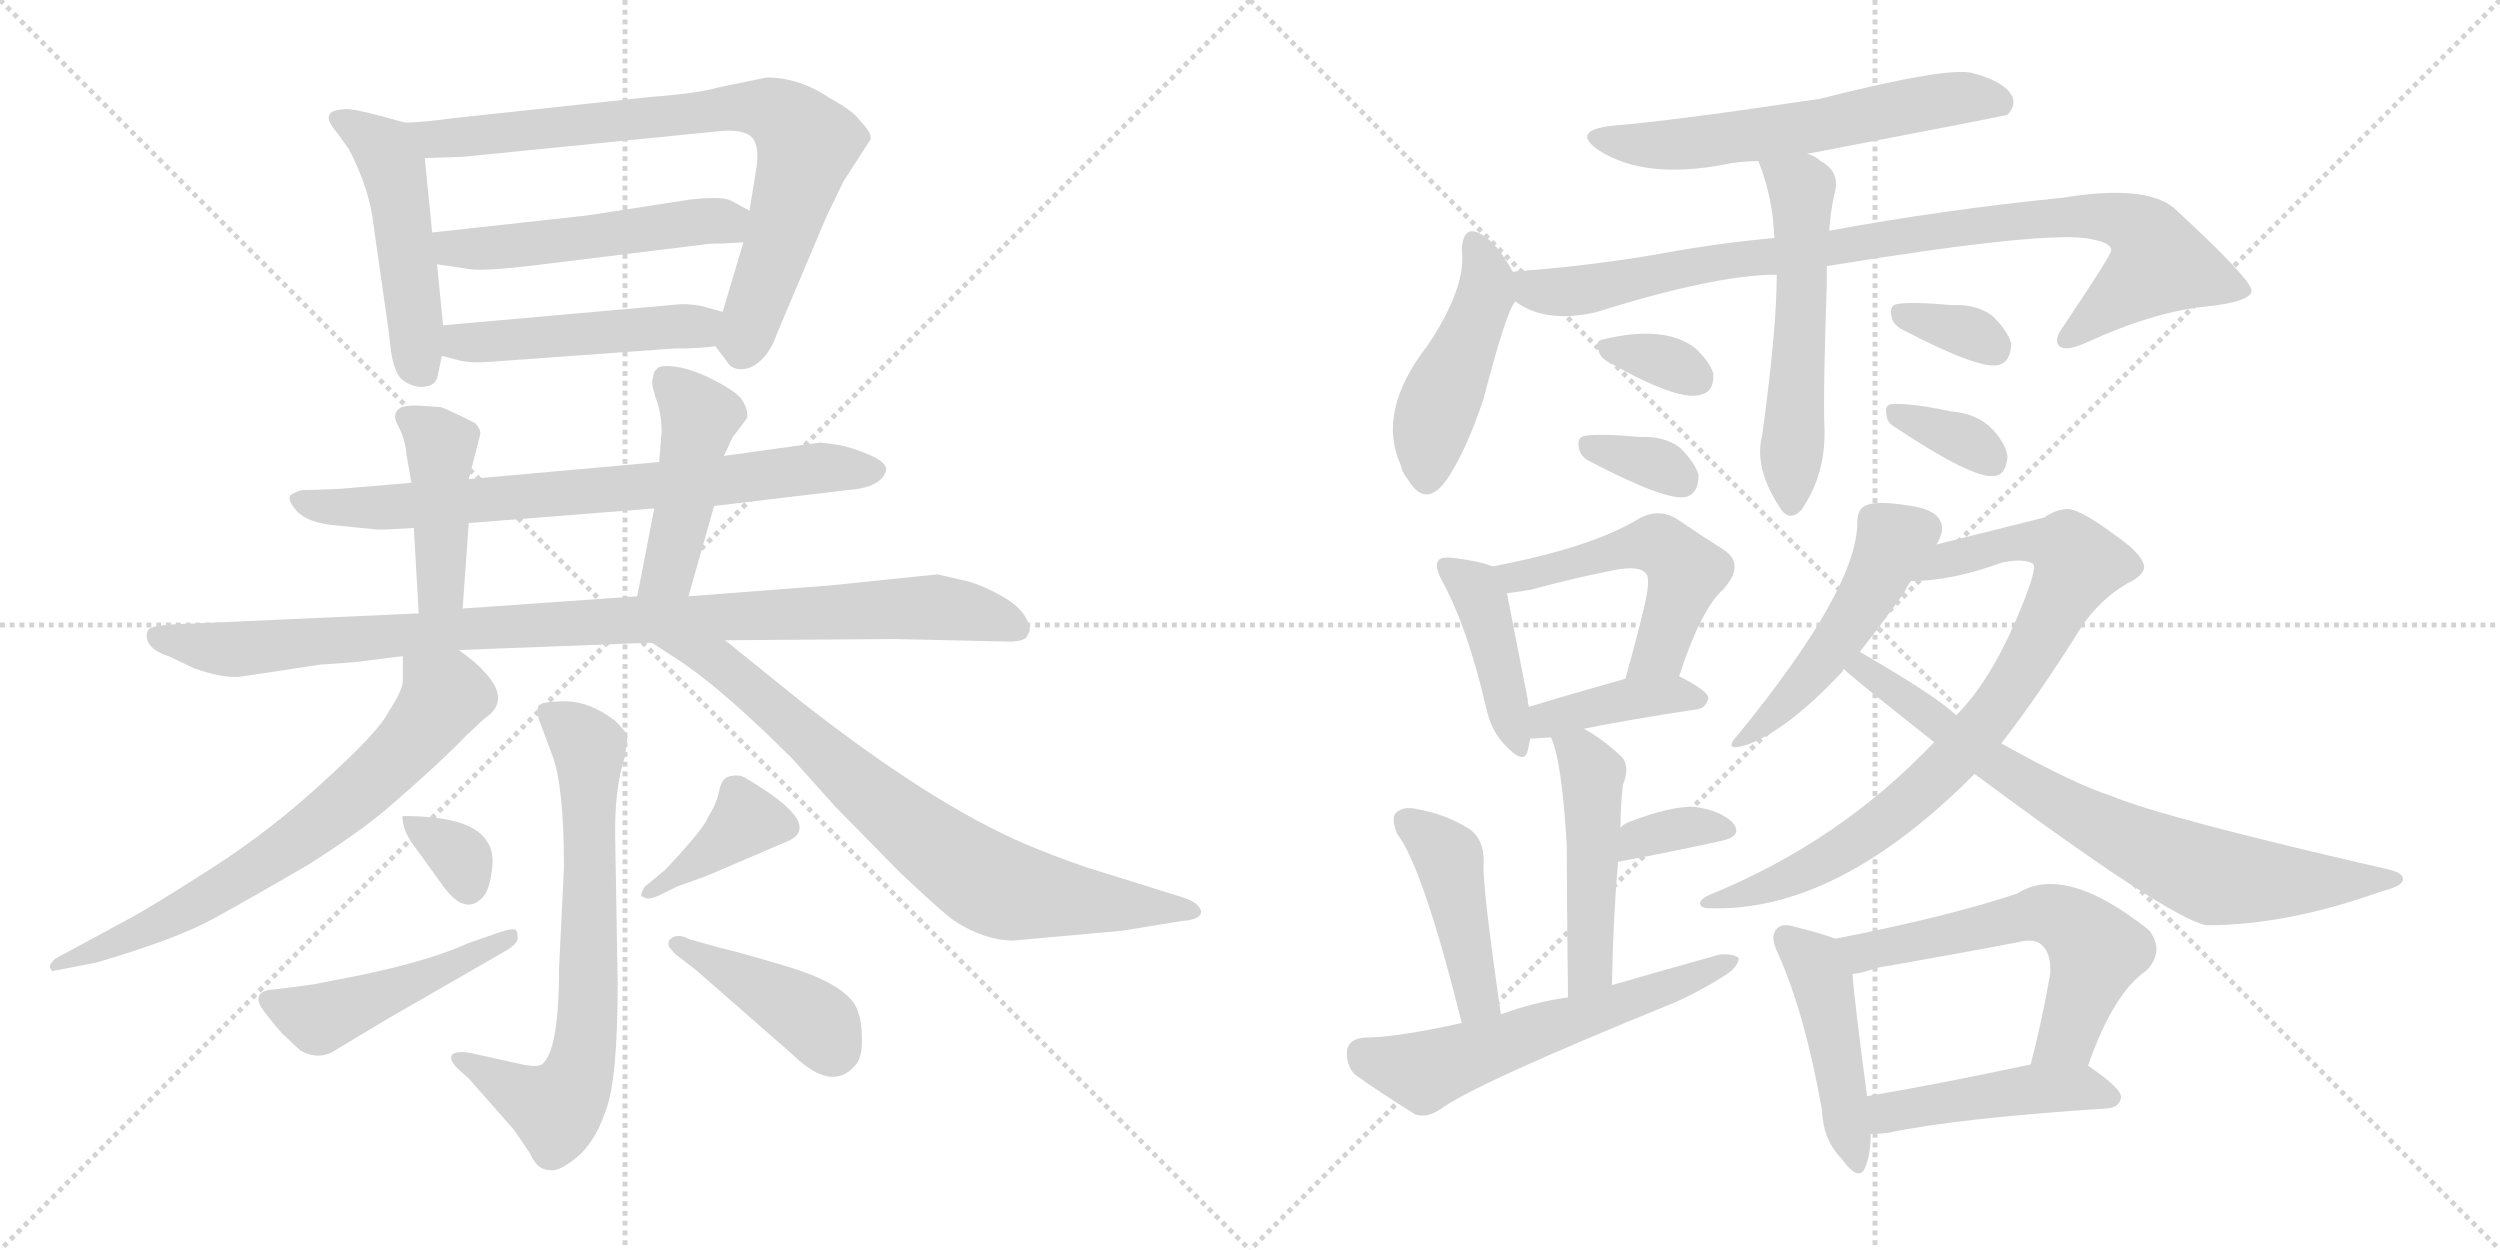 <svg version="1.1" viewBox="0 0 2048 1024" xmlns="http://www.w3.org/2000/svg">
  <g stroke="lightgray" stroke-dasharray="1,1" stroke-width="1" transform="scale(4, 4)">
    <line x1="0" y1="0" x2="256" y2="256"></line>
    <line x1="256" y1="0" x2="0" y2="256"></line>
    <line x1="128" y1="0" x2="128" y2="256"></line>
    <line x1="0" y1="128" x2="256" y2="128"></line>
    <line x1="256" y1="0" x2="512" y2="256"></line>
    <line x1="512" y1="0" x2="256" y2="256"></line>
    <line x1="384" y1="0" x2="384" y2="256"></line>
    <line x1="256" y1="128" x2="512" y2="128"></line>
  </g>
<g transform="scale(1, -1) translate(0, -850)">
   <style type="text/css">
    @keyframes keyframes0 {
      from {
       stroke: black;
       stroke-dashoffset: 483;
       stroke-width: 128;
       }
       61% {
       animation-timing-function: step-end;
       stroke: black;
       stroke-dashoffset: 0;
       stroke-width: 128;
       }
       to {
       stroke: black;
       stroke-width: 1024;
       }
       }
       #make-me-a-hanzi-animation-0 {
         animation: keyframes0 0.643s both;
         animation-delay: 0s;
         animation-timing-function: linear;
       }
    @keyframes keyframes1 {
      from {
       stroke: black;
       stroke-dashoffset: 771;
       stroke-width: 128;
       }
       72% {
       animation-timing-function: step-end;
       stroke: black;
       stroke-dashoffset: 0;
       stroke-width: 128;
       }
       to {
       stroke: black;
       stroke-width: 1024;
       }
       }
       #make-me-a-hanzi-animation-1 {
         animation: keyframes1 0.877s both;
         animation-delay: 0.643s;
         animation-timing-function: linear;
       }
    @keyframes keyframes2 {
      from {
       stroke: black;
       stroke-dashoffset: 505;
       stroke-width: 128;
       }
       62% {
       animation-timing-function: step-end;
       stroke: black;
       stroke-dashoffset: 0;
       stroke-width: 128;
       }
       to {
       stroke: black;
       stroke-width: 1024;
       }
       }
       #make-me-a-hanzi-animation-2 {
         animation: keyframes2 0.661s both;
         animation-delay: 1.521s;
         animation-timing-function: linear;
       }
    @keyframes keyframes3 {
      from {
       stroke: black;
       stroke-dashoffset: 475;
       stroke-width: 128;
       }
       61% {
       animation-timing-function: step-end;
       stroke: black;
       stroke-dashoffset: 0;
       stroke-width: 128;
       }
       to {
       stroke: black;
       stroke-width: 1024;
       }
       }
       #make-me-a-hanzi-animation-3 {
         animation: keyframes3 0.637s both;
         animation-delay: 2.181s;
         animation-timing-function: linear;
       }
    @keyframes keyframes4 {
      from {
       stroke: black;
       stroke-dashoffset: 730;
       stroke-width: 128;
       }
       70% {
       animation-timing-function: step-end;
       stroke: black;
       stroke-dashoffset: 0;
       stroke-width: 128;
       }
       to {
       stroke: black;
       stroke-width: 1024;
       }
       }
       #make-me-a-hanzi-animation-4 {
         animation: keyframes4 0.844s both;
         animation-delay: 2.818s;
         animation-timing-function: linear;
       }
    @keyframes keyframes5 {
      from {
       stroke: black;
       stroke-dashoffset: 426;
       stroke-width: 128;
       }
       58% {
       animation-timing-function: step-end;
       stroke: black;
       stroke-dashoffset: 0;
       stroke-width: 128;
       }
       to {
       stroke: black;
       stroke-width: 1024;
       }
       }
       #make-me-a-hanzi-animation-5 {
         animation: keyframes5 0.597s both;
         animation-delay: 3.662s;
         animation-timing-function: linear;
       }
    @keyframes keyframes6 {
      from {
       stroke: black;
       stroke-dashoffset: 451;
       stroke-width: 128;
       }
       59% {
       animation-timing-function: step-end;
       stroke: black;
       stroke-dashoffset: 0;
       stroke-width: 128;
       }
       to {
       stroke: black;
       stroke-width: 1024;
       }
       }
       #make-me-a-hanzi-animation-6 {
         animation: keyframes6 0.617s both;
         animation-delay: 4.259s;
         animation-timing-function: linear;
       }
    @keyframes keyframes7 {
      from {
       stroke: black;
       stroke-dashoffset: 964;
       stroke-width: 128;
       }
       76% {
       animation-timing-function: step-end;
       stroke: black;
       stroke-dashoffset: 0;
       stroke-width: 128;
       }
       to {
       stroke: black;
       stroke-width: 1024;
       }
       }
       #make-me-a-hanzi-animation-7 {
         animation: keyframes7 1.035s both;
         animation-delay: 4.876s;
         animation-timing-function: linear;
       }
    @keyframes keyframes8 {
      from {
       stroke: black;
       stroke-dashoffset: 683;
       stroke-width: 128;
       }
       69% {
       animation-timing-function: step-end;
       stroke: black;
       stroke-dashoffset: 0;
       stroke-width: 128;
       }
       to {
       stroke: black;
       stroke-width: 1024;
       }
       }
       #make-me-a-hanzi-animation-8 {
         animation: keyframes8 0.806s both;
         animation-delay: 5.91s;
         animation-timing-function: linear;
       }
    @keyframes keyframes9 {
      from {
       stroke: black;
       stroke-dashoffset: 761;
       stroke-width: 128;
       }
       71% {
       animation-timing-function: step-end;
       stroke: black;
       stroke-dashoffset: 0;
       stroke-width: 128;
       }
       to {
       stroke: black;
       stroke-width: 1024;
       }
       }
       #make-me-a-hanzi-animation-9 {
         animation: keyframes9 0.869s both;
         animation-delay: 6.716s;
         animation-timing-function: linear;
       }
    @keyframes keyframes10 {
      from {
       stroke: black;
       stroke-dashoffset: 690;
       stroke-width: 128;
       }
       69% {
       animation-timing-function: step-end;
       stroke: black;
       stroke-dashoffset: 0;
       stroke-width: 128;
       }
       to {
       stroke: black;
       stroke-width: 1024;
       }
       }
       #make-me-a-hanzi-animation-10 {
         animation: keyframes10 0.812s both;
         animation-delay: 7.585s;
         animation-timing-function: linear;
       }
    @keyframes keyframes11 {
      from {
       stroke: black;
       stroke-dashoffset: 329;
       stroke-width: 128;
       }
       52% {
       animation-timing-function: step-end;
       stroke: black;
       stroke-dashoffset: 0;
       stroke-width: 128;
       }
       to {
       stroke: black;
       stroke-width: 1024;
       }
       }
       #make-me-a-hanzi-animation-11 {
         animation: keyframes11 0.518s both;
         animation-delay: 8.397s;
         animation-timing-function: linear;
       }
    @keyframes keyframes12 {
      from {
       stroke: black;
       stroke-dashoffset: 468;
       stroke-width: 128;
       }
       60% {
       animation-timing-function: step-end;
       stroke: black;
       stroke-dashoffset: 0;
       stroke-width: 128;
       }
       to {
       stroke: black;
       stroke-width: 1024;
       }
       }
       #make-me-a-hanzi-animation-12 {
         animation: keyframes12 0.631s both;
         animation-delay: 8.915s;
         animation-timing-function: linear;
       }
    @keyframes keyframes13 {
      from {
       stroke: black;
       stroke-dashoffset: 384;
       stroke-width: 128;
       }
       56% {
       animation-timing-function: step-end;
       stroke: black;
       stroke-dashoffset: 0;
       stroke-width: 128;
       }
       to {
       stroke: black;
       stroke-width: 1024;
       }
       }
       #make-me-a-hanzi-animation-13 {
         animation: keyframes13 0.562s both;
         animation-delay: 9.546s;
         animation-timing-function: linear;
       }
    @keyframes keyframes14 {
      from {
       stroke: black;
       stroke-dashoffset: 416;
       stroke-width: 128;
       }
       58% {
       animation-timing-function: step-end;
       stroke: black;
       stroke-dashoffset: 0;
       stroke-width: 128;
       }
       to {
       stroke: black;
       stroke-width: 1024;
       }
       }
       #make-me-a-hanzi-animation-14 {
         animation: keyframes14 0.589s both;
         animation-delay: 10.108s;
         animation-timing-function: linear;
       }
    @keyframes keyframes15 {
      from {
       stroke: black;
       stroke-dashoffset: 590;
       stroke-width: 128;
       }
       66% {
       animation-timing-function: step-end;
       stroke: black;
       stroke-dashoffset: 0;
       stroke-width: 128;
       }
       to {
       stroke: black;
       stroke-width: 1024;
       }
       }
       #make-me-a-hanzi-animation-15 {
         animation: keyframes15 0.73s both;
         animation-delay: 10.697s;
         animation-timing-function: linear;
       }
    @keyframes keyframes16 {
      from {
       stroke: black;
       stroke-dashoffset: 456;
       stroke-width: 128;
       }
       60% {
       animation-timing-function: step-end;
       stroke: black;
       stroke-dashoffset: 0;
       stroke-width: 128;
       }
       to {
       stroke: black;
       stroke-width: 1024;
       }
       }
       #make-me-a-hanzi-animation-16 {
         animation: keyframes16 0.621s both;
         animation-delay: 11.427s;
         animation-timing-function: linear;
       }
    @keyframes keyframes17 {
      from {
       stroke: black;
       stroke-dashoffset: 907;
       stroke-width: 128;
       }
       75% {
       animation-timing-function: step-end;
       stroke: black;
       stroke-dashoffset: 0;
       stroke-width: 128;
       }
       to {
       stroke: black;
       stroke-width: 1024;
       }
       }
       #make-me-a-hanzi-animation-17 {
         animation: keyframes17 0.988s both;
         animation-delay: 12.048s;
         animation-timing-function: linear;
       }
    @keyframes keyframes18 {
      from {
       stroke: black;
       stroke-dashoffset: 546;
       stroke-width: 128;
       }
       64% {
       animation-timing-function: step-end;
       stroke: black;
       stroke-dashoffset: 0;
       stroke-width: 128;
       }
       to {
       stroke: black;
       stroke-width: 1024;
       }
       }
       #make-me-a-hanzi-animation-18 {
         animation: keyframes18 0.694s both;
         animation-delay: 13.036s;
         animation-timing-function: linear;
       }
    @keyframes keyframes19 {
      from {
       stroke: black;
       stroke-dashoffset: 330;
       stroke-width: 128;
       }
       52% {
       animation-timing-function: step-end;
       stroke: black;
       stroke-dashoffset: 0;
       stroke-width: 128;
       }
       to {
       stroke: black;
       stroke-width: 1024;
       }
       }
       #make-me-a-hanzi-animation-19 {
         animation: keyframes19 0.519s both;
         animation-delay: 13.73s;
         animation-timing-function: linear;
       }
    @keyframes keyframes20 {
      from {
       stroke: black;
       stroke-dashoffset: 335;
       stroke-width: 128;
       }
       52% {
       animation-timing-function: step-end;
       stroke: black;
       stroke-dashoffset: 0;
       stroke-width: 128;
       }
       to {
       stroke: black;
       stroke-width: 1024;
       }
       }
       #make-me-a-hanzi-animation-20 {
         animation: keyframes20 0.523s both;
         animation-delay: 14.249s;
         animation-timing-function: linear;
       }
    @keyframes keyframes21 {
      from {
       stroke: black;
       stroke-dashoffset: 335;
       stroke-width: 128;
       }
       52% {
       animation-timing-function: step-end;
       stroke: black;
       stroke-dashoffset: 0;
       stroke-width: 128;
       }
       to {
       stroke: black;
       stroke-width: 1024;
       }
       }
       #make-me-a-hanzi-animation-21 {
         animation: keyframes21 0.523s both;
         animation-delay: 14.771s;
         animation-timing-function: linear;
       }
    @keyframes keyframes22 {
      from {
       stroke: black;
       stroke-dashoffset: 342;
       stroke-width: 128;
       }
       53% {
       animation-timing-function: step-end;
       stroke: black;
       stroke-dashoffset: 0;
       stroke-width: 128;
       }
       to {
       stroke: black;
       stroke-width: 1024;
       }
       }
       #make-me-a-hanzi-animation-22 {
         animation: keyframes22 0.528s both;
         animation-delay: 15.294s;
         animation-timing-function: linear;
       }
    @keyframes keyframes23 {
      from {
       stroke: black;
       stroke-dashoffset: 419;
       stroke-width: 128;
       }
       58% {
       animation-timing-function: step-end;
       stroke: black;
       stroke-dashoffset: 0;
       stroke-width: 128;
       }
       to {
       stroke: black;
       stroke-width: 1024;
       }
       }
       #make-me-a-hanzi-animation-23 {
         animation: keyframes23 0.591s both;
         animation-delay: 15.822s;
         animation-timing-function: linear;
       }
    @keyframes keyframes24 {
      from {
       stroke: black;
       stroke-dashoffset: 515;
       stroke-width: 128;
       }
       63% {
       animation-timing-function: step-end;
       stroke: black;
       stroke-dashoffset: 0;
       stroke-width: 128;
       }
       to {
       stroke: black;
       stroke-width: 1024;
       }
       }
       #make-me-a-hanzi-animation-24 {
         animation: keyframes24 0.669s both;
         animation-delay: 16.413s;
         animation-timing-function: linear;
       }
    @keyframes keyframes25 {
      from {
       stroke: black;
       stroke-dashoffset: 396;
       stroke-width: 128;
       }
       56% {
       animation-timing-function: step-end;
       stroke: black;
       stroke-dashoffset: 0;
       stroke-width: 128;
       }
       to {
       stroke: black;
       stroke-width: 1024;
       }
       }
       #make-me-a-hanzi-animation-25 {
         animation: keyframes25 0.572s both;
         animation-delay: 17.083s;
         animation-timing-function: linear;
       }
    @keyframes keyframes26 {
      from {
       stroke: black;
       stroke-dashoffset: 474;
       stroke-width: 128;
       }
       61% {
       animation-timing-function: step-end;
       stroke: black;
       stroke-dashoffset: 0;
       stroke-width: 128;
       }
       to {
       stroke: black;
       stroke-width: 1024;
       }
       }
       #make-me-a-hanzi-animation-26 {
         animation: keyframes26 0.636s both;
         animation-delay: 17.655s;
         animation-timing-function: linear;
       }
    @keyframes keyframes27 {
      from {
       stroke: black;
       stroke-dashoffset: 343;
       stroke-width: 128;
       }
       53% {
       animation-timing-function: step-end;
       stroke: black;
       stroke-dashoffset: 0;
       stroke-width: 128;
       }
       to {
       stroke: black;
       stroke-width: 1024;
       }
       }
       #make-me-a-hanzi-animation-27 {
         animation: keyframes27 0.529s both;
         animation-delay: 18.291s;
         animation-timing-function: linear;
       }
    @keyframes keyframes28 {
      from {
       stroke: black;
       stroke-dashoffset: 433;
       stroke-width: 128;
       }
       58% {
       animation-timing-function: step-end;
       stroke: black;
       stroke-dashoffset: 0;
       stroke-width: 128;
       }
       to {
       stroke: black;
       stroke-width: 1024;
       }
       }
       #make-me-a-hanzi-animation-28 {
         animation: keyframes28 0.602s both;
         animation-delay: 18.82s;
         animation-timing-function: linear;
       }
    @keyframes keyframes29 {
      from {
       stroke: black;
       stroke-dashoffset: 578;
       stroke-width: 128;
       }
       65% {
       animation-timing-function: step-end;
       stroke: black;
       stroke-dashoffset: 0;
       stroke-width: 128;
       }
       to {
       stroke: black;
       stroke-width: 1024;
       }
       }
       #make-me-a-hanzi-animation-29 {
         animation: keyframes29 0.72s both;
         animation-delay: 19.422s;
         animation-timing-function: linear;
       }
    @keyframes keyframes30 {
      from {
       stroke: black;
       stroke-dashoffset: 481;
       stroke-width: 128;
       }
       61% {
       animation-timing-function: step-end;
       stroke: black;
       stroke-dashoffset: 0;
       stroke-width: 128;
       }
       to {
       stroke: black;
       stroke-width: 1024;
       }
       }
       #make-me-a-hanzi-animation-30 {
         animation: keyframes30 0.641s both;
         animation-delay: 20.142s;
         animation-timing-function: linear;
       }
    @keyframes keyframes31 {
      from {
       stroke: black;
       stroke-dashoffset: 827;
       stroke-width: 128;
       }
       73% {
       animation-timing-function: step-end;
       stroke: black;
       stroke-dashoffset: 0;
       stroke-width: 128;
       }
       to {
       stroke: black;
       stroke-width: 1024;
       }
       }
       #make-me-a-hanzi-animation-31 {
         animation: keyframes31 0.923s both;
         animation-delay: 20.784s;
         animation-timing-function: linear;
       }
    @keyframes keyframes32 {
      from {
       stroke: black;
       stroke-dashoffset: 750;
       stroke-width: 128;
       }
       71% {
       animation-timing-function: step-end;
       stroke: black;
       stroke-dashoffset: 0;
       stroke-width: 128;
       }
       to {
       stroke: black;
       stroke-width: 1024;
       }
       }
       #make-me-a-hanzi-animation-32 {
         animation: keyframes32 0.86s both;
         animation-delay: 21.707s;
         animation-timing-function: linear;
       }
    @keyframes keyframes33 {
      from {
       stroke: black;
       stroke-dashoffset: 452;
       stroke-width: 128;
       }
       60% {
       animation-timing-function: step-end;
       stroke: black;
       stroke-dashoffset: 0;
       stroke-width: 128;
       }
       to {
       stroke: black;
       stroke-width: 1024;
       }
       }
       #make-me-a-hanzi-animation-33 {
         animation: keyframes33 0.618s both;
         animation-delay: 22.567s;
         animation-timing-function: linear;
       }
    @keyframes keyframes34 {
      from {
       stroke: black;
       stroke-dashoffset: 580;
       stroke-width: 128;
       }
       65% {
       animation-timing-function: step-end;
       stroke: black;
       stroke-dashoffset: 0;
       stroke-width: 128;
       }
       to {
       stroke: black;
       stroke-width: 1024;
       }
       }
       #make-me-a-hanzi-animation-34 {
         animation: keyframes34 0.722s both;
         animation-delay: 23.185s;
         animation-timing-function: linear;
       }
    @keyframes keyframes35 {
      from {
       stroke: black;
       stroke-dashoffset: 453;
       stroke-width: 128;
       }
       60% {
       animation-timing-function: step-end;
       stroke: black;
       stroke-dashoffset: 0;
       stroke-width: 128;
       }
       to {
       stroke: black;
       stroke-width: 1024;
       }
       }
       #make-me-a-hanzi-animation-35 {
         animation: keyframes35 0.619s both;
         animation-delay: 23.907s;
         animation-timing-function: linear;
       }
</style>
<path d="M 332.0 749.5 L 310.0 755.5 Q 287.0 761.5 282.0 760.5 Q 260.0 759.5 276.0 741.5 L 286.0 727.5 Q 303.0 694.5 306.0 665.5 L 319.0 574.5 Q 321.0 545.5 330.0 538.5 Q 340.0 531.5 349.0 533.5 Q 358.0 534.5 359.0 544.5 L 362.0 558.5 L 363.0 583.5 L 358.0 633.5 L 354.0 659.5 L 348.0 720.5 C 346.0 745.5 346.0 745.5 332.0 749.5 Z" fill="lightgray"></path> 
<path d="M 586.0 566.5 L 595.0 554.5 Q 599.0 547.5 607.0 547.5 Q 616.0 547.5 624.0 555.5 Q 632.0 563.5 636.0 575.5 L 677.0 672.5 L 691.0 701.5 L 713.0 735.5 Q 715.0 740.5 705.0 750.5 Q 700.0 758.5 680.0 769.5 Q 655.0 786.5 628.0 786.5 L 589.0 778.5 Q 572.0 773.5 532.0 770.5 L 374.0 753.5 Q 343.0 749.5 332.0 749.5 C 302.0 747.5 318.0 719.5 348.0 720.5 L 379.0 721.5 L 589.0 742.5 Q 609.0 744.5 616.0 737.5 Q 623.0 729.5 619.0 708.5 L 614.0 677.5 L 609.0 651.5 L 592.0 594.5 C 584.0 568.5 584.0 568.5 586.0 566.5 Z" fill="lightgray"></path> 
<path d="M 481.0 673.5 L 354.0 659.5 C 324.0 656.5 328.0 637.5 358.0 633.5 L 385.0 629.5 Q 397.0 627.5 445.0 633.5 L 575.0 649.5 Q 580.0 650.5 591.0 650.5 L 609.0 651.5 C 639.0 653.5 640.0 663.5 614.0 677.5 L 599.0 685.5 Q 592.0 689.5 565.0 686.5 L 481.0 673.5 Z" fill="lightgray"></path> 
<path d="M 400.0 553.5 L 552.0 564.5 Q 575.0 564.5 586.0 566.5 C 616.0 570.5 621.0 586.5 592.0 594.5 L 574.0 599.5 Q 562.0 601.5 554.0 600.5 L 363.0 583.5 C 333.0 580.5 333.0 566.5 362.0 558.5 L 377.0 554.5 Q 387.0 552.5 400.0 553.5 Z" fill="lightgray"></path> 
<path d="M 585.0 435.5 L 694.0 448.5 Q 723.0 450.5 726.0 465.5 Q 726.0 471.5 712.0 477.5 Q 698.0 483.5 687.0 485.5 L 672.0 487.5 L 593.0 476.5 L 540.0 471.5 L 384.0 457.5 L 337.0 454.5 L 278.0 449.5 L 250.0 448.5 Q 247.0 449.5 238.0 444.5 Q 235.0 440.5 243.0 431.5 Q 252.0 421.5 276.0 419.5 L 306.0 416.5 Q 308.0 415.5 339.0 417.5 L 384.0 421.5 L 536.0 433.5 L 585.0 435.5 Z" fill="lightgray"></path> 
<path d="M 384.0 457.5 L 393.0 492.5 Q 395.0 497.5 389.0 503.5 Q 365.0 515.5 361.0 516.5 L 346.0 517.5 Q 336.0 518.5 329.0 516.5 Q 320.0 511.5 326.0 501.5 Q 332.0 490.5 333.0 477.5 L 337.0 454.5 L 339.0 417.5 L 343.0 347.5 C 345.0 317.5 377.0 321.5 379.0 351.5 L 384.0 421.5 L 384.0 457.5 Z" fill="lightgray"></path> 
<path d="M 564.0 361.5 L 585.0 435.5 L 593.0 476.5 L 600.0 491.5 L 612.0 507.5 Q 613.0 513.5 609.0 520.5 Q 606.0 527.5 587.0 537.5 Q 568.0 547.5 554.0 549.5 Q 540.0 551.5 538.0 547.5 Q 535.0 545.5 535.0 540.5 Q 533.0 536.5 537.0 524.5 Q 542.0 511.5 542.0 496.5 L 540.0 471.5 L 536.0 433.5 L 522.0 361.5 C 516.0 332.5 556.0 332.5 564.0 361.5 Z" fill="lightgray"></path> 
<path d="M 376.0 317.5 L 534.0 323.5 L 594.0 325.5 L 733.0 326.5 L 822.0 324.5 Q 841.0 323.5 842.0 330.5 Q 846.0 334.5 840.0 344.5 Q 835.0 353.5 821.0 361.5 Q 807.0 369.5 794.0 373.5 L 768.0 379.5 L 681.0 370.5 L 564.0 361.5 L 522.0 361.5 L 379.0 351.5 L 343.0 347.5 L 142.0 338.5 Q 125.0 337.5 122.0 334.5 Q 119.0 331.5 121.0 324.5 Q 125.0 316.5 138.0 312.5 L 159.0 302.5 Q 182.0 294.5 196.0 295.5 L 262.0 305.5 L 290.0 307.5 L 330.0 312.5 L 376.0 317.5 Z" fill="lightgray"></path> 
<path d="M 43.0 54.5 L 79.0 61.5 Q 144.0 80.5 175.0 97.5 Q 206.0 114.5 254.0 142.5 Q 296.0 169.5 317.0 187.5 Q 361.0 225.5 382.0 247.5 L 397.0 261.5 Q 420.0 276.5 395.0 301.5 Q 392.0 305.5 376.0 317.5 C 352.0 335.5 330.0 342.5 330.0 312.5 L 330.0 292.5 Q 330.0 284.5 318.0 266.5 Q 311.0 251.5 267.0 211.5 Q 223.0 170.5 173.0 138.5 Q 123.0 106.5 106.0 97.5 L 45.0 64.5 Q 40.0 59.5 41.0 57.5 Q 42.0 54.5 43.0 54.5 Z" fill="lightgray"></path> 
<path d="M 534.0 323.5 L 560.0 306.5 Q 595.0 282.5 649.0 228.5 L 684.0 189.5 L 737.0 135.5 Q 773.0 101.5 782.0 95.5 Q 807.0 79.5 830.0 79.5 L 919.0 87.5 L 968.0 95.5 Q 984.0 96.5 984.0 103.5 Q 982.0 110.5 970.0 114.5 L 890.0 139.5 Q 861.0 149.5 840.0 158.5 Q 763.0 191.5 656.0 275.5 L 594.0 325.5 C 571.0 344.5 509.0 339.5 534.0 323.5 Z" fill="lightgray"></path> 
<path d="M 375.0 -25.5 L 384.0 -33.5 L 421.0 -75.5 L 434.0 -94.5 Q 440.0 -108.5 450.0 -108.5 Q 457.0 -110.5 472.0 -98.5 Q 487.0 -86.5 496.0 -60.5 Q 506.0 -35.5 506.0 44.5 L 504.0 161.5 Q 503.0 203.5 512.0 230.5 L 514.0 246.5 Q 514.0 249.5 504.0 259.5 Q 483.0 275.5 463.0 275.5 Q 443.0 275.5 441.0 271.5 Q 439.0 266.5 443.0 256.5 L 452.0 232.5 Q 462.0 207.5 462.0 139.5 L 458.0 57.5 Q 458.0 -13.5 443.0 -22.5 Q 437.0 -24.5 421.0 -20.5 L 385.0 -12.5 Q 373.0 -10.5 370.0 -14.5 Q 368.0 -18.5 375.0 -25.5 Z" fill="lightgray"></path> 
<path d="M 330.0 181.5 Q 329.0 180.5 331.0 172.5 Q 333.0 164.5 344.0 150.5 L 362.0 125.5 Q 381.0 98.5 396.0 115.5 Q 401.0 121.5 403.0 137.5 Q 405.0 152.5 399.0 160.5 Q 387.0 181.5 330.0 181.5 Z" fill="lightgray"></path> 
<path d="M 316.0 14.5 L 415.0 71.5 Q 425.0 77.5 424.0 82.5 Q 424.0 87.5 422.0 88.5 Q 418.0 89.5 407.0 85.5 L 384.0 77.5 Q 351.0 62.5 292.0 50.5 L 256.0 43.5 L 225.0 39.5 Q 218.0 39.5 214.0 36.5 Q 210.0 33.5 213.0 26.5 Q 217.0 19.5 231.0 3.5 L 246.0 -10.5 Q 262.0 -19.5 276.0 -9.5 Q 291.0 -0.5 316.0 14.5 Z" fill="lightgray"></path> 
<path d="M 545.0 137.5 L 528.0 123.5 Q 523.0 114.5 527.0 115.5 Q 530.0 111.5 542.0 117.5 L 554.0 123.5 L 579.0 132.5 L 642.0 159.5 Q 679.0 172.5 611.0 212.5 Q 605.0 216.5 596.0 213.5 Q 591.0 211.5 589.0 201.5 Q 587.0 191.5 580.0 180.5 Q 577.0 171.5 545.0 137.5 Z" fill="lightgray"></path> 
<path d="M 548.0 79.5 L 548.0 78.5 Q 547.0 77.5 548.0 74.5 L 553.0 68.5 L 570.0 55.5 L 650.0 -14.5 Q 681.0 -44.5 700.0 -23.5 Q 707.0 -16.5 706.0 0.5 Q 706.0 17.5 700.0 27.5 Q 688.0 45.5 644.0 58.5 Q 600.0 71.5 590.0 73.5 L 565.0 80.5 Q 554.0 86.5 548.0 79.5 Z" fill="lightgray"></path> 
<path d="M 1480.5 724.0 Q 1642.5 755.0 1644.5 756.0 Q 1651.5 763.0 1648.5 771.0 Q 1642.5 783.0 1616.5 790.0 Q 1597.5 796.0 1490.5 769.0 Q 1370.5 751.0 1320.5 747.0 Q 1286.5 743.0 1309.5 727.0 Q 1346.5 703.0 1411.5 715.0 Q 1424.5 718.0 1440.5 718.0 L 1480.5 724.0 Z" fill="lightgray"></path> 
<path d="M 1239.5 627.0 Q 1227.5 649.0 1216.5 656.0 Q 1198.5 669.0 1197.5 645.0 Q 1201.5 615.0 1169.5 567.0 Q 1127.5 513.0 1147.5 469.0 Q 1148.5 463.0 1153.5 457.0 Q 1168.5 432.0 1186.5 459.0 Q 1202.5 484.0 1215.5 524.0 Q 1234.5 597.0 1241.5 603.0 C 1247.5 613.0 1247.5 613.0 1239.5 627.0 Z" fill="lightgray"></path> 
<path d="M 1496.5 632.0 Q 1680.5 662.0 1713.5 654.0 Q 1729.5 651.0 1729.5 645.0 Q 1729.5 641.0 1690.5 583.0 Q 1681.5 571.0 1687.5 566.0 Q 1693.5 562.0 1710.5 570.0 Q 1765.5 595.0 1808.5 599.0 Q 1844.5 603.0 1844.5 612.0 Q 1843.5 622.0 1780.5 680.0 Q 1756.5 699.0 1689.5 688.0 Q 1590.5 678.0 1498.5 661.0 L 1453.5 655.0 Q 1407.5 651.0 1353.5 641.0 Q 1299.5 632.0 1245.5 628.0 Q 1241.5 628.0 1239.5 627.0 C 1209.5 624.0 1214.5 616.0 1241.5 603.0 Q 1265.5 585.0 1306.5 594.0 Q 1405.5 625.0 1455.5 625.0 L 1496.5 632.0 Z" fill="lightgray"></path> 
<path d="M 1455.5 625.0 Q 1455.5 580.0 1443.5 493.0 Q 1436.5 466.0 1459.5 432.0 Q 1466.5 423.0 1475.5 432.0 Q 1496.5 462.0 1494.5 502.0 Q 1493.5 530.0 1496.5 617.0 Q 1496.5 624.0 1496.5 632.0 L 1498.5 661.0 Q 1499.5 676.0 1502.5 690.0 Q 1508.5 709.0 1491.5 718.0 Q 1487.5 722.0 1480.5 724.0 C 1453.5 737.0 1430.5 746.0 1440.5 718.0 Q 1452.5 688.0 1453.5 655.0 L 1455.5 625.0 Z" fill="lightgray"></path> 
<path d="M 1318.5 553.0 Q 1376.5 520.0 1394.5 527.0 Q 1404.5 530.0 1403.5 544.0 Q 1400.5 554.0 1388.5 565.0 Q 1363.5 584.0 1313.5 572.0 Q 1306.5 571.0 1309.5 563.0 Q 1310.5 557.0 1318.5 553.0 Z" fill="lightgray"></path> 
<path d="M 1302.5 472.0 Q 1365.5 439.0 1381.5 443.0 Q 1391.5 446.0 1391.5 461.0 Q 1388.5 471.0 1376.5 483.0 Q 1363.5 493.0 1343.5 492.0 Q 1310.5 495.0 1298.5 493.0 Q 1291.5 492.0 1293.5 483.0 Q 1294.5 476.0 1302.5 472.0 Z" fill="lightgray"></path> 
<path d="M 1558.5 580.0 Q 1621.5 547.0 1637.5 551.0 Q 1647.5 554.0 1647.5 569.0 Q 1644.5 579.0 1632.5 591.0 Q 1619.5 601.0 1599.5 600.0 Q 1566.5 603.0 1554.5 601.0 Q 1547.5 600.0 1549.5 591.0 Q 1550.5 584.0 1558.5 580.0 Z" fill="lightgray"></path> 
<path d="M 1552.5 500.0 Q 1615.5 458.0 1633.5 460.0 Q 1643.5 461.0 1644.5 476.0 Q 1643.5 486.0 1632.5 498.0 Q 1620.5 511.0 1598.5 513.0 Q 1564.5 520.0 1550.5 519.0 Q 1543.5 519.0 1545.5 510.0 Q 1545.5 504.0 1552.5 500.0 Z" fill="lightgray"></path> 
<path d="M 1222.5 386.0 Q 1213.5 390.0 1190.5 393.0 Q 1180.5 394.0 1178.5 391.0 Q 1174.5 387.0 1181.5 374.0 Q 1202.5 335.0 1217.5 270.0 Q 1221.5 251.0 1233.5 239.0 Q 1248.5 223.0 1251.5 235.0 Q 1252.5 239.0 1253.5 245.0 L 1252.5 271.0 Q 1251.5 274.0 1251.5 277.0 Q 1238.5 343.0 1234.5 364.0 C 1230.5 383.0 1230.5 383.0 1222.5 386.0 Z" fill="lightgray"></path> 
<path d="M 1375.5 296.0 Q 1393.5 351.0 1411.5 367.0 Q 1430.5 388.0 1411.5 400.0 Q 1395.5 410.0 1373.5 425.0 Q 1358.5 434.0 1342.5 425.0 Q 1302.5 401.0 1222.5 386.0 C 1193.5 380.0 1204.5 360.0 1234.5 364.0 Q 1243.5 365.0 1254.5 367.0 Q 1291.5 377.0 1322.5 383.0 Q 1343.5 387.0 1348.5 380.0 Q 1352.5 376.0 1346.5 351.0 Q 1340.5 326.0 1331.5 294.0 C 1323.5 265.0 1365.5 268.0 1375.5 296.0 Z" fill="lightgray"></path> 
<path d="M 1297.5 253.0 Q 1331.5 260.0 1390.5 269.0 Q 1397.5 270.0 1399.5 278.0 Q 1399.5 284.0 1375.5 296.0 C 1362.5 303.0 1360.5 302.0 1331.5 294.0 Q 1285.5 281.0 1252.5 271.0 C 1223.5 262.0 1223.5 244.0 1253.5 245.0 Q 1259.5 245.0 1270.5 246.0 L 1297.5 253.0 Z" fill="lightgray"></path> 
<path d="M 1320.5 43.0 Q 1321.5 98.0 1325.5 144.0 L 1327.5 172.0 Q 1327.5 190.0 1329.5 207.0 Q 1335.5 222.0 1328.5 230.0 Q 1312.5 245.0 1297.5 253.0 C 1271.5 268.0 1259.5 274.0 1270.5 246.0 Q 1279.5 227.0 1283.5 157.0 Q 1283.5 115.0 1284.5 33.0 C 1284.5 3.0 1319.5 13.0 1320.5 43.0 Z" fill="lightgray"></path> 
<path d="M 1325.5 144.0 Q 1373.5 153.0 1409.5 161.0 Q 1428.5 165.0 1419.5 176.0 Q 1409.5 186.0 1388.5 189.0 Q 1369.5 190.0 1335.5 177.0 Q 1331.5 176.0 1327.5 172.0 C 1304.5 152.0 1296.5 138.0 1325.5 144.0 Z" fill="lightgray"></path> 
<path d="M 1229.5 19.0 Q 1213.5 130.0 1215.5 144.0 Q 1215.5 163.0 1203.5 171.0 Q 1184.5 183.0 1161.5 187.0 Q 1149.5 190.0 1143.5 184.0 Q 1139.5 180.0 1144.5 167.0 Q 1165.5 140.0 1197.5 12.0 C 1204.5 -17.0 1233.5 -11.0 1229.5 19.0 Z" fill="lightgray"></path> 
<path d="M 1197.5 12.0 Q 1143.5 0.0 1117.5 0.0 Q 1105.5 -1.0 1103.5 -10.0 Q 1102.5 -22.0 1109.5 -30.0 Q 1130.5 -45.0 1159.5 -63.0 Q 1168.5 -66.0 1179.5 -59.0 Q 1207.5 -38.0 1372.5 29.0 Q 1394.5 39.0 1411.5 50.0 Q 1423.5 57.0 1424.5 65.0 Q 1420.5 69.0 1408.5 68.0 Q 1365.5 56.0 1320.5 43.0 L 1284.5 33.0 Q 1256.5 29.0 1229.5 19.0 L 1197.5 12.0 Z" fill="lightgray"></path> 
<path d="M 1586.5 404.0 Q 1593.5 416.0 1589.5 423.0 Q 1585.5 433.0 1562.5 436.0 Q 1537.5 440.0 1528.5 436.0 Q 1521.5 433.0 1521.5 422.0 Q 1521.5 368.0 1424.5 249.0 Q 1409.5 233.0 1431.5 240.0 Q 1464.5 252.0 1509.5 300.0 Q 1509.5 301.0 1510.5 302.0 L 1523.5 316.0 Q 1542.5 340.0 1559.5 364.0 Q 1562.5 370.0 1565.5 374.0 L 1586.5 404.0 Z" fill="lightgray"></path> 
<path d="M 1584.5 242.0 Q 1506.5 160.0 1400.5 117.0 Q 1393.5 114.0 1392.5 110.0 Q 1393.5 106.0 1399.5 106.0 Q 1504.5 102.0 1617.5 216.0 L 1639.5 241.0 Q 1670.5 281.0 1705.5 337.0 Q 1720.5 359.0 1742.5 372.0 Q 1755.5 378.0 1756.5 385.0 Q 1756.5 395.0 1733.5 411.0 Q 1705.5 432.0 1694.5 433.0 Q 1684.5 433.0 1674.5 426.0 Q 1626.5 414.0 1586.5 404.0 C 1557.5 397.0 1535.5 372.0 1565.5 374.0 Q 1598.5 374.0 1639.5 389.0 Q 1658.5 393.0 1665.5 388.0 Q 1669.5 384.0 1651.5 342.0 Q 1629.5 291.0 1602.5 264.0 L 1584.5 242.0 Z" fill="lightgray"></path> 
<path d="M 1510.5 302.0 Q 1513.5 298.0 1584.5 242.0 L 1617.5 216.0 Q 1776.5 98.0 1807.5 92.0 Q 1873.5 92.0 1951.5 120.0 Q 1967.5 124.0 1968.5 129.0 Q 1969.5 135.0 1955.5 138.0 Q 1772.5 180.0 1729.5 198.0 Q 1698.5 208.0 1639.5 241.0 L 1602.5 264.0 Q 1587.5 279.0 1523.5 316.0 C 1497.5 331.0 1487.5 322.0 1510.5 302.0 Z" fill="lightgray"></path> 
<path d="M 1503.5 81.0 Q 1493.5 85.0 1469.5 91.0 Q 1459.5 94.0 1455.5 89.0 Q 1449.5 83.0 1456.5 69.0 Q 1478.5 20.0 1492.5 -59.0 Q 1493.5 -84.0 1508.5 -99.0 Q 1523.5 -120.0 1528.5 -105.0 Q 1532.5 -95.0 1532.5 -79.0 L 1529.5 -48.0 Q 1519.5 27.0 1517.5 52.0 C 1515.5 77.0 1515.5 77.0 1503.5 81.0 Z" fill="lightgray"></path> 
<path d="M 1710.5 -23.0 Q 1731.5 37.0 1758.5 55.0 Q 1773.5 71.0 1760.5 88.0 Q 1691.5 143.0 1652.5 118.0 Q 1595.5 99.0 1503.5 81.0 C 1474.5 75.0 1488.5 46.0 1517.5 52.0 Q 1526.5 53.0 1536.5 57.0 Q 1594.5 67.0 1652.5 78.0 Q 1667.5 82.0 1673.5 75.0 Q 1680.5 68.0 1679.5 52.0 Q 1672.5 12.0 1663.5 -22.0 C 1656.5 -51.0 1700.5 -51.0 1710.5 -23.0 Z" fill="lightgray"></path> 
<path d="M 1532.5 -79.0 Q 1538.5 -79.0 1546.5 -78.0 Q 1603.5 -66.0 1726.5 -58.0 Q 1736.5 -57.0 1737.5 -49.0 Q 1738.5 -42.0 1710.5 -23.0 C 1698.5 -15.0 1692.5 -16.0 1663.5 -22.0 Q 1588.5 -38.0 1529.5 -48.0 C 1499.5 -53.0 1502.5 -80.0 1532.5 -79.0 Z" fill="lightgray"></path> 
      <clipPath id="make-me-a-hanzi-clip-0">
      <path d="M 332.0 749.5 L 310.0 755.5 Q 287.0 761.5 282.0 760.5 Q 260.0 759.5 276.0 741.5 L 286.0 727.5 Q 303.0 694.5 306.0 665.5 L 319.0 574.5 Q 321.0 545.5 330.0 538.5 Q 340.0 531.5 349.0 533.5 Q 358.0 534.5 359.0 544.5 L 362.0 558.5 L 363.0 583.5 L 358.0 633.5 L 354.0 659.5 L 348.0 720.5 C 346.0 745.5 346.0 745.5 332.0 749.5 Z" fill="lightgray"></path>
      </clipPath>
      <path clip-path="url(#make-me-a-hanzi-clip-0)" d="M 279.0 751.5 L 315.0 727.5 L 323.0 710.5 L 345.0 547.5 " fill="none" id="make-me-a-hanzi-animation-0" stroke-dasharray="355 710" stroke-linecap="round"></path>

      <clipPath id="make-me-a-hanzi-clip-1">
      <path d="M 586.0 566.5 L 595.0 554.5 Q 599.0 547.5 607.0 547.5 Q 616.0 547.5 624.0 555.5 Q 632.0 563.5 636.0 575.5 L 677.0 672.5 L 691.0 701.5 L 713.0 735.5 Q 715.0 740.5 705.0 750.5 Q 700.0 758.5 680.0 769.5 Q 655.0 786.5 628.0 786.5 L 589.0 778.5 Q 572.0 773.5 532.0 770.5 L 374.0 753.5 Q 343.0 749.5 332.0 749.5 C 302.0 747.5 318.0 719.5 348.0 720.5 L 379.0 721.5 L 589.0 742.5 Q 609.0 744.5 616.0 737.5 Q 623.0 729.5 619.0 708.5 L 614.0 677.5 L 609.0 651.5 L 592.0 594.5 C 584.0 568.5 584.0 568.5 586.0 566.5 Z" fill="lightgray"></path>
      </clipPath>
      <path clip-path="url(#make-me-a-hanzi-clip-1)" d="M 337.0 745.5 L 357.0 735.5 L 613.0 762.5 L 641.0 754.5 L 661.0 729.5 L 608.0 563.5 " fill="none" id="make-me-a-hanzi-animation-1" stroke-dasharray="643 1286" stroke-linecap="round"></path>

      <clipPath id="make-me-a-hanzi-clip-2">
      <path d="M 481.0 673.5 L 354.0 659.5 C 324.0 656.5 328.0 637.5 358.0 633.5 L 385.0 629.5 Q 397.0 627.5 445.0 633.5 L 575.0 649.5 Q 580.0 650.5 591.0 650.5 L 609.0 651.5 C 639.0 653.5 640.0 663.5 614.0 677.5 L 599.0 685.5 Q 592.0 689.5 565.0 686.5 L 481.0 673.5 Z" fill="lightgray"></path>
      </clipPath>
      <path clip-path="url(#make-me-a-hanzi-clip-2)" d="M 363.0 654.5 L 371.0 646.5 L 432.0 648.5 L 574.0 669.5 L 595.0 667.5 L 604.0 659.5 " fill="none" id="make-me-a-hanzi-animation-2" stroke-dasharray="377 754" stroke-linecap="round"></path>

      <clipPath id="make-me-a-hanzi-clip-3">
      <path d="M 400.0 553.5 L 552.0 564.5 Q 575.0 564.5 586.0 566.5 C 616.0 570.5 621.0 586.5 592.0 594.5 L 574.0 599.5 Q 562.0 601.5 554.0 600.5 L 363.0 583.5 C 333.0 580.5 333.0 566.5 362.0 558.5 L 377.0 554.5 Q 387.0 552.5 400.0 553.5 Z" fill="lightgray"></path>
      </clipPath>
      <path clip-path="url(#make-me-a-hanzi-clip-3)" d="M 372.0 576.5 L 378.0 569.5 L 394.0 569.5 L 571.0 581.5 L 586.0 588.5 " fill="none" id="make-me-a-hanzi-animation-3" stroke-dasharray="347 694" stroke-linecap="round"></path>

      <clipPath id="make-me-a-hanzi-clip-4">
      <path d="M 585.0 435.5 L 694.0 448.5 Q 723.0 450.5 726.0 465.5 Q 726.0 471.5 712.0 477.5 Q 698.0 483.5 687.0 485.5 L 672.0 487.5 L 593.0 476.5 L 540.0 471.5 L 384.0 457.5 L 337.0 454.5 L 278.0 449.5 L 250.0 448.5 Q 247.0 449.5 238.0 444.5 Q 235.0 440.5 243.0 431.5 Q 252.0 421.5 276.0 419.5 L 306.0 416.5 Q 308.0 415.5 339.0 417.5 L 384.0 421.5 L 536.0 433.5 L 585.0 435.5 Z" fill="lightgray"></path>
      </clipPath>
      <path clip-path="url(#make-me-a-hanzi-clip-4)" d="M 246.0 440.5 L 271.0 434.5 L 329.0 434.5 L 677.0 467.5 L 718.0 464.5 " fill="none" id="make-me-a-hanzi-animation-4" stroke-dasharray="602 1204" stroke-linecap="round"></path>

      <clipPath id="make-me-a-hanzi-clip-5">
      <path d="M 384.0 457.5 L 393.0 492.5 Q 395.0 497.5 389.0 503.5 Q 365.0 515.5 361.0 516.5 L 346.0 517.5 Q 336.0 518.5 329.0 516.5 Q 320.0 511.5 326.0 501.5 Q 332.0 490.5 333.0 477.5 L 337.0 454.5 L 339.0 417.5 L 343.0 347.5 C 345.0 317.5 377.0 321.5 379.0 351.5 L 384.0 421.5 L 384.0 457.5 Z" fill="lightgray"></path>
      </clipPath>
      <path clip-path="url(#make-me-a-hanzi-clip-5)" d="M 334.0 507.5 L 352.0 496.5 L 361.0 481.5 L 362.0 373.5 L 348.0 354.5 " fill="none" id="make-me-a-hanzi-animation-5" stroke-dasharray="298 596" stroke-linecap="round"></path>

      <clipPath id="make-me-a-hanzi-clip-6">
      <path d="M 564.0 361.5 L 585.0 435.5 L 593.0 476.5 L 600.0 491.5 L 612.0 507.5 Q 613.0 513.5 609.0 520.5 Q 606.0 527.5 587.0 537.5 Q 568.0 547.5 554.0 549.5 Q 540.0 551.5 538.0 547.5 Q 535.0 545.5 535.0 540.5 Q 533.0 536.5 537.0 524.5 Q 542.0 511.5 542.0 496.5 L 540.0 471.5 L 536.0 433.5 L 522.0 361.5 C 516.0 332.5 556.0 332.5 564.0 361.5 Z" fill="lightgray"></path>
      </clipPath>
      <path clip-path="url(#make-me-a-hanzi-clip-6)" d="M 545.0 540.5 L 569.0 515.5 L 572.0 500.5 L 548.0 382.5 L 529.0 367.5 " fill="none" id="make-me-a-hanzi-animation-6" stroke-dasharray="323 646" stroke-linecap="round"></path>

      <clipPath id="make-me-a-hanzi-clip-7">
      <path d="M 376.0 317.5 L 534.0 323.5 L 594.0 325.5 L 733.0 326.5 L 822.0 324.5 Q 841.0 323.5 842.0 330.5 Q 846.0 334.5 840.0 344.5 Q 835.0 353.5 821.0 361.5 Q 807.0 369.5 794.0 373.5 L 768.0 379.5 L 681.0 370.5 L 564.0 361.5 L 522.0 361.5 L 379.0 351.5 L 343.0 347.5 L 142.0 338.5 Q 125.0 337.5 122.0 334.5 Q 119.0 331.5 121.0 324.5 Q 125.0 316.5 138.0 312.5 L 159.0 302.5 Q 182.0 294.5 196.0 295.5 L 262.0 305.5 L 290.0 307.5 L 330.0 312.5 L 376.0 317.5 Z" fill="lightgray"></path>
      </clipPath>
      <path clip-path="url(#make-me-a-hanzi-clip-7)" d="M 128.0 328.5 L 192.0 317.5 L 388.0 335.5 L 749.0 352.5 L 792.0 349.5 L 832.0 336.5 " fill="none" id="make-me-a-hanzi-animation-7" stroke-dasharray="836 1672" stroke-linecap="round"></path>

      <clipPath id="make-me-a-hanzi-clip-8">
      <path d="M 43.0 54.5 L 79.0 61.5 Q 144.0 80.5 175.0 97.5 Q 206.0 114.5 254.0 142.5 Q 296.0 169.5 317.0 187.5 Q 361.0 225.5 382.0 247.5 L 397.0 261.5 Q 420.0 276.5 395.0 301.5 Q 392.0 305.5 376.0 317.5 C 352.0 335.5 330.0 342.5 330.0 312.5 L 330.0 292.5 Q 330.0 284.5 318.0 266.5 Q 311.0 251.5 267.0 211.5 Q 223.0 170.5 173.0 138.5 Q 123.0 106.5 106.0 97.5 L 45.0 64.5 Q 40.0 59.5 41.0 57.5 Q 42.0 54.5 43.0 54.5 Z" fill="lightgray"></path>
      </clipPath>
      <path clip-path="url(#make-me-a-hanzi-clip-8)" d="M 338.0 307.5 L 362.0 276.5 L 331.0 236.5 L 277.0 186.5 L 153.0 105.5 L 47.0 59.5 " fill="none" id="make-me-a-hanzi-animation-8" stroke-dasharray="555 1110" stroke-linecap="round"></path>

      <clipPath id="make-me-a-hanzi-clip-9">
      <path d="M 534.0 323.5 L 560.0 306.5 Q 595.0 282.5 649.0 228.5 L 684.0 189.5 L 737.0 135.5 Q 773.0 101.5 782.0 95.5 Q 807.0 79.5 830.0 79.5 L 919.0 87.5 L 968.0 95.5 Q 984.0 96.5 984.0 103.5 Q 982.0 110.5 970.0 114.5 L 890.0 139.5 Q 861.0 149.5 840.0 158.5 Q 763.0 191.5 656.0 275.5 L 594.0 325.5 C 571.0 344.5 509.0 339.5 534.0 323.5 Z" fill="lightgray"></path>
      </clipPath>
      <path clip-path="url(#make-me-a-hanzi-clip-9)" d="M 542.0 320.5 L 590.0 307.5 L 708.0 202.5 L 808.0 127.5 L 834.0 118.5 L 978.0 103.5 " fill="none" id="make-me-a-hanzi-animation-9" stroke-dasharray="633 1266" stroke-linecap="round"></path>

      <clipPath id="make-me-a-hanzi-clip-10">
      <path d="M 375.0 -25.5 L 384.0 -33.5 L 421.0 -75.5 L 434.0 -94.5 Q 440.0 -108.5 450.0 -108.5 Q 457.0 -110.5 472.0 -98.5 Q 487.0 -86.5 496.0 -60.5 Q 506.0 -35.5 506.0 44.5 L 504.0 161.5 Q 503.0 203.5 512.0 230.5 L 514.0 246.5 Q 514.0 249.5 504.0 259.5 Q 483.0 275.5 463.0 275.5 Q 443.0 275.5 441.0 271.5 Q 439.0 266.5 443.0 256.5 L 452.0 232.5 Q 462.0 207.5 462.0 139.5 L 458.0 57.5 Q 458.0 -13.5 443.0 -22.5 Q 437.0 -24.5 421.0 -20.5 L 385.0 -12.5 Q 373.0 -10.5 370.0 -14.5 Q 368.0 -18.5 375.0 -25.5 Z" fill="lightgray"></path>
      </clipPath>
      <path clip-path="url(#make-me-a-hanzi-clip-10)" d="M 448.0 264.5 L 467.0 254.5 L 483.0 232.5 L 483.0 33.5 L 474.0 -31.5 L 455.0 -58.5 L 378.0 -17.5 " fill="none" id="make-me-a-hanzi-animation-10" stroke-dasharray="562 1124" stroke-linecap="round"></path>

      <clipPath id="make-me-a-hanzi-clip-11">
      <path d="M 330.0 181.5 Q 329.0 180.5 331.0 172.5 Q 333.0 164.5 344.0 150.5 L 362.0 125.5 Q 381.0 98.5 396.0 115.5 Q 401.0 121.5 403.0 137.5 Q 405.0 152.5 399.0 160.5 Q 387.0 181.5 330.0 181.5 Z" fill="lightgray"></path>
      </clipPath>
      <path clip-path="url(#make-me-a-hanzi-clip-11)" d="M 340.0 178.5 L 379.0 144.5 L 384.0 123.5 " fill="none" id="make-me-a-hanzi-animation-11" stroke-dasharray="201 402" stroke-linecap="round"></path>

      <clipPath id="make-me-a-hanzi-clip-12">
      <path d="M 316.0 14.5 L 415.0 71.5 Q 425.0 77.5 424.0 82.5 Q 424.0 87.5 422.0 88.5 Q 418.0 89.5 407.0 85.5 L 384.0 77.5 Q 351.0 62.5 292.0 50.5 L 256.0 43.5 L 225.0 39.5 Q 218.0 39.5 214.0 36.5 Q 210.0 33.5 213.0 26.5 Q 217.0 19.5 231.0 3.5 L 246.0 -10.5 Q 262.0 -19.5 276.0 -9.5 Q 291.0 -0.5 316.0 14.5 Z" fill="lightgray"></path>
      </clipPath>
      <path clip-path="url(#make-me-a-hanzi-clip-12)" d="M 221.0 30.5 L 261.0 14.5 L 353.0 50.5 L 415.0 82.5 " fill="none" id="make-me-a-hanzi-animation-12" stroke-dasharray="340 680" stroke-linecap="round"></path>

      <clipPath id="make-me-a-hanzi-clip-13">
      <path d="M 545.0 137.5 L 528.0 123.5 Q 523.0 114.5 527.0 115.5 Q 530.0 111.5 542.0 117.5 L 554.0 123.5 L 579.0 132.5 L 642.0 159.5 Q 679.0 172.5 611.0 212.5 Q 605.0 216.5 596.0 213.5 Q 591.0 211.5 589.0 201.5 Q 587.0 191.5 580.0 180.5 Q 577.0 171.5 545.0 137.5 Z" fill="lightgray"></path>
      </clipPath>
      <path clip-path="url(#make-me-a-hanzi-clip-13)" d="M 642.0 172.5 L 612.0 177.5 L 534.0 118.5 " fill="none" id="make-me-a-hanzi-animation-13" stroke-dasharray="256 512" stroke-linecap="round"></path>

      <clipPath id="make-me-a-hanzi-clip-14">
      <path d="M 548.0 79.5 L 548.0 78.5 Q 547.0 77.5 548.0 74.5 L 553.0 68.5 L 570.0 55.5 L 650.0 -14.5 Q 681.0 -44.5 700.0 -23.5 Q 707.0 -16.5 706.0 0.5 Q 706.0 17.5 700.0 27.5 Q 688.0 45.5 644.0 58.5 Q 600.0 71.5 590.0 73.5 L 565.0 80.5 Q 554.0 86.5 548.0 79.5 Z" fill="lightgray"></path>
      </clipPath>
      <path clip-path="url(#make-me-a-hanzi-clip-14)" d="M 553.0 79.5 L 655.0 22.5 L 672.0 9.5 L 682.0 -9.5 " fill="none" id="make-me-a-hanzi-animation-14" stroke-dasharray="288 576" stroke-linecap="round"></path>

      <clipPath id="make-me-a-hanzi-clip-15">
      <path d="M 1480.5 724.0 Q 1642.5 755.0 1644.5 756.0 Q 1651.5 763.0 1648.5 771.0 Q 1642.5 783.0 1616.5 790.0 Q 1597.5 796.0 1490.5 769.0 Q 1370.5 751.0 1320.5 747.0 Q 1286.5 743.0 1309.5 727.0 Q 1346.5 703.0 1411.5 715.0 Q 1424.5 718.0 1440.5 718.0 L 1480.5 724.0 Z" fill="lightgray"></path>
      </clipPath>
      <path clip-path="url(#make-me-a-hanzi-clip-15)" d="M 1312.5 738.0 L 1331.5 732.0 L 1383.5 732.0 L 1491.5 745.0 L 1507.5 753.0 L 1597.5 769.0 L 1641.5 765.0 " fill="none" id="make-me-a-hanzi-animation-15" stroke-dasharray="462 924" stroke-linecap="round"></path>

      <clipPath id="make-me-a-hanzi-clip-16">
      <path d="M 1239.5 627.0 Q 1227.5 649.0 1216.5 656.0 Q 1198.5 669.0 1197.5 645.0 Q 1201.5 615.0 1169.5 567.0 Q 1127.5 513.0 1147.5 469.0 Q 1148.5 463.0 1153.5 457.0 Q 1168.5 432.0 1186.5 459.0 Q 1202.5 484.0 1215.5 524.0 Q 1234.5 597.0 1241.5 603.0 C 1247.5 613.0 1247.5 613.0 1239.5 627.0 Z" fill="lightgray"></path>
      </clipPath>
      <path clip-path="url(#make-me-a-hanzi-clip-16)" d="M 1207.5 650.0 L 1215.5 635.0 L 1216.5 609.0 L 1174.5 508.0 L 1168.5 461.0 " fill="none" id="make-me-a-hanzi-animation-16" stroke-dasharray="328 656" stroke-linecap="round"></path>

      <clipPath id="make-me-a-hanzi-clip-17">
      <path d="M 1496.5 632.0 Q 1680.5 662.0 1713.5 654.0 Q 1729.5 651.0 1729.5 645.0 Q 1729.5 641.0 1690.5 583.0 Q 1681.5 571.0 1687.5 566.0 Q 1693.5 562.0 1710.5 570.0 Q 1765.5 595.0 1808.5 599.0 Q 1844.5 603.0 1844.5 612.0 Q 1843.5 622.0 1780.5 680.0 Q 1756.5 699.0 1689.5 688.0 Q 1590.5 678.0 1498.5 661.0 L 1453.5 655.0 Q 1407.5 651.0 1353.5 641.0 Q 1299.5 632.0 1245.5 628.0 Q 1241.5 628.0 1239.5 627.0 C 1209.5 624.0 1214.5 616.0 1241.5 603.0 Q 1265.5 585.0 1306.5 594.0 Q 1405.5 625.0 1455.5 625.0 L 1496.5 632.0 Z" fill="lightgray"></path>
      </clipPath>
      <path clip-path="url(#make-me-a-hanzi-clip-17)" d="M 1243.5 621.0 L 1263.5 611.0 L 1295.5 612.0 L 1407.5 636.0 L 1653.5 670.0 L 1721.5 673.0 L 1749.5 664.0 L 1766.5 646.0 L 1769.5 634.0 L 1692.5 571.0 " fill="none" id="make-me-a-hanzi-animation-17" stroke-dasharray="779 1558" stroke-linecap="round"></path>

      <clipPath id="make-me-a-hanzi-clip-18">
      <path d="M 1455.5 625.0 Q 1455.5 580.0 1443.5 493.0 Q 1436.5 466.0 1459.5 432.0 Q 1466.5 423.0 1475.5 432.0 Q 1496.5 462.0 1494.5 502.0 Q 1493.5 530.0 1496.5 617.0 Q 1496.5 624.0 1496.5 632.0 L 1498.5 661.0 Q 1499.5 676.0 1502.5 690.0 Q 1508.5 709.0 1491.5 718.0 Q 1487.5 722.0 1480.5 724.0 C 1453.5 737.0 1430.5 746.0 1440.5 718.0 Q 1452.5 688.0 1453.5 655.0 L 1455.5 625.0 Z" fill="lightgray"></path>
      </clipPath>
      <path clip-path="url(#make-me-a-hanzi-clip-18)" d="M 1447.5 714.0 L 1476.5 687.0 L 1467.5 437.0 " fill="none" id="make-me-a-hanzi-animation-18" stroke-dasharray="418 836" stroke-linecap="round"></path>

      <clipPath id="make-me-a-hanzi-clip-19">
      <path d="M 1318.5 553.0 Q 1376.5 520.0 1394.5 527.0 Q 1404.5 530.0 1403.5 544.0 Q 1400.5 554.0 1388.5 565.0 Q 1363.5 584.0 1313.5 572.0 Q 1306.5 571.0 1309.5 563.0 Q 1310.5 557.0 1318.5 553.0 Z" fill="lightgray"></path>
      </clipPath>
      <path clip-path="url(#make-me-a-hanzi-clip-19)" d="M 1320.5 564.0 L 1367.5 552.0 L 1389.5 540.0 " fill="none" id="make-me-a-hanzi-animation-19" stroke-dasharray="202 404" stroke-linecap="round"></path>

      <clipPath id="make-me-a-hanzi-clip-20">
      <path d="M 1302.5 472.0 Q 1365.5 439.0 1381.5 443.0 Q 1391.5 446.0 1391.5 461.0 Q 1388.5 471.0 1376.5 483.0 Q 1363.5 493.0 1343.5 492.0 Q 1310.5 495.0 1298.5 493.0 Q 1291.5 492.0 1293.5 483.0 Q 1294.5 476.0 1302.5 472.0 Z" fill="lightgray"></path>
      </clipPath>
      <path clip-path="url(#make-me-a-hanzi-clip-20)" d="M 1304.5 484.0 L 1356.5 470.0 L 1377.5 456.0 " fill="none" id="make-me-a-hanzi-animation-20" stroke-dasharray="207 414" stroke-linecap="round"></path>

      <clipPath id="make-me-a-hanzi-clip-21">
      <path d="M 1558.5 580.0 Q 1621.5 547.0 1637.5 551.0 Q 1647.5 554.0 1647.5 569.0 Q 1644.5 579.0 1632.5 591.0 Q 1619.5 601.0 1599.5 600.0 Q 1566.5 603.0 1554.5 601.0 Q 1547.5 600.0 1549.5 591.0 Q 1550.5 584.0 1558.5 580.0 Z" fill="lightgray"></path>
      </clipPath>
      <path clip-path="url(#make-me-a-hanzi-clip-21)" d="M 1560.5 592.0 L 1612.5 578.0 L 1633.5 564.0 " fill="none" id="make-me-a-hanzi-animation-21" stroke-dasharray="207 414" stroke-linecap="round"></path>

      <clipPath id="make-me-a-hanzi-clip-22">
      <path d="M 1552.5 500.0 Q 1615.5 458.0 1633.5 460.0 Q 1643.5 461.0 1644.5 476.0 Q 1643.5 486.0 1632.5 498.0 Q 1620.5 511.0 1598.5 513.0 Q 1564.5 520.0 1550.5 519.0 Q 1543.5 519.0 1545.5 510.0 Q 1545.5 504.0 1552.5 500.0 Z" fill="lightgray"></path>
      </clipPath>
      <path clip-path="url(#make-me-a-hanzi-clip-22)" d="M 1554.5 511.0 L 1609.5 489.0 L 1630.5 473.0 " fill="none" id="make-me-a-hanzi-animation-22" stroke-dasharray="214 428" stroke-linecap="round"></path>

      <clipPath id="make-me-a-hanzi-clip-23">
      <path d="M 1222.5 386.0 Q 1213.5 390.0 1190.5 393.0 Q 1180.5 394.0 1178.5 391.0 Q 1174.5 387.0 1181.5 374.0 Q 1202.5 335.0 1217.5 270.0 Q 1221.5 251.0 1233.5 239.0 Q 1248.5 223.0 1251.5 235.0 Q 1252.5 239.0 1253.5 245.0 L 1252.5 271.0 Q 1251.5 274.0 1251.5 277.0 Q 1238.5 343.0 1234.5 364.0 C 1230.5 383.0 1230.5 383.0 1222.5 386.0 Z" fill="lightgray"></path>
      </clipPath>
      <path clip-path="url(#make-me-a-hanzi-clip-23)" d="M 1185.5 386.0 L 1208.5 368.0 L 1214.5 356.0 L 1242.5 239.0 " fill="none" id="make-me-a-hanzi-animation-23" stroke-dasharray="291 582" stroke-linecap="round"></path>

      <clipPath id="make-me-a-hanzi-clip-24">
      <path d="M 1375.5 296.0 Q 1393.5 351.0 1411.5 367.0 Q 1430.5 388.0 1411.5 400.0 Q 1395.5 410.0 1373.5 425.0 Q 1358.5 434.0 1342.5 425.0 Q 1302.5 401.0 1222.5 386.0 C 1193.5 380.0 1204.5 360.0 1234.5 364.0 Q 1243.5 365.0 1254.5 367.0 Q 1291.5 377.0 1322.5 383.0 Q 1343.5 387.0 1348.5 380.0 Q 1352.5 376.0 1346.5 351.0 Q 1340.5 326.0 1331.5 294.0 C 1323.5 265.0 1365.5 268.0 1375.5 296.0 Z" fill="lightgray"></path>
      </clipPath>
      <path clip-path="url(#make-me-a-hanzi-clip-24)" d="M 1232.5 385.0 L 1240.5 377.0 L 1347.5 404.0 L 1366.5 399.0 L 1380.5 380.0 L 1377.5 368.0 L 1360.5 317.0 L 1338.5 300.0 " fill="none" id="make-me-a-hanzi-animation-24" stroke-dasharray="387 774" stroke-linecap="round"></path>

      <clipPath id="make-me-a-hanzi-clip-25">
      <path d="M 1297.5 253.0 Q 1331.5 260.0 1390.5 269.0 Q 1397.5 270.0 1399.5 278.0 Q 1399.5 284.0 1375.5 296.0 C 1362.5 303.0 1360.5 302.0 1331.5 294.0 Q 1285.5 281.0 1252.5 271.0 C 1223.5 262.0 1223.5 244.0 1253.5 245.0 Q 1259.5 245.0 1270.5 246.0 L 1297.5 253.0 Z" fill="lightgray"></path>
      </clipPath>
      <path clip-path="url(#make-me-a-hanzi-clip-25)" d="M 1256.5 252.0 L 1273.5 262.0 L 1339.5 278.0 L 1368.5 282.0 L 1391.5 277.0 " fill="none" id="make-me-a-hanzi-animation-25" stroke-dasharray="268 536" stroke-linecap="round"></path>

      <clipPath id="make-me-a-hanzi-clip-26">
      <path d="M 1320.5 43.0 Q 1321.5 98.0 1325.5 144.0 L 1327.5 172.0 Q 1327.5 190.0 1329.5 207.0 Q 1335.5 222.0 1328.5 230.0 Q 1312.5 245.0 1297.5 253.0 C 1271.5 268.0 1259.5 274.0 1270.5 246.0 Q 1279.5 227.0 1283.5 157.0 Q 1283.5 115.0 1284.5 33.0 C 1284.5 3.0 1319.5 13.0 1320.5 43.0 Z" fill="lightgray"></path>
      </clipPath>
      <path clip-path="url(#make-me-a-hanzi-clip-26)" d="M 1278.5 244.0 L 1294.5 233.0 L 1304.5 216.0 L 1303.5 67.0 L 1302.5 57.0 L 1288.5 43.0 " fill="none" id="make-me-a-hanzi-animation-26" stroke-dasharray="346 692" stroke-linecap="round"></path>

      <clipPath id="make-me-a-hanzi-clip-27">
      <path d="M 1325.5 144.0 Q 1373.5 153.0 1409.5 161.0 Q 1428.5 165.0 1419.5 176.0 Q 1409.5 186.0 1388.5 189.0 Q 1369.5 190.0 1335.5 177.0 Q 1331.5 176.0 1327.5 172.0 C 1304.5 152.0 1296.5 138.0 1325.5 144.0 Z" fill="lightgray"></path>
      </clipPath>
      <path clip-path="url(#make-me-a-hanzi-clip-27)" d="M 1332.5 151.0 L 1348.5 166.0 L 1383.5 173.0 L 1412.5 170.0 " fill="none" id="make-me-a-hanzi-animation-27" stroke-dasharray="215 430" stroke-linecap="round"></path>

      <clipPath id="make-me-a-hanzi-clip-28">
      <path d="M 1229.5 19.0 Q 1213.5 130.0 1215.5 144.0 Q 1215.5 163.0 1203.5 171.0 Q 1184.5 183.0 1161.5 187.0 Q 1149.5 190.0 1143.5 184.0 Q 1139.5 180.0 1144.5 167.0 Q 1165.5 140.0 1197.5 12.0 C 1204.5 -17.0 1233.5 -11.0 1229.5 19.0 Z" fill="lightgray"></path>
      </clipPath>
      <path clip-path="url(#make-me-a-hanzi-clip-28)" d="M 1150.5 179.0 L 1186.5 147.0 L 1207.5 55.0 L 1209.5 32.0 L 1200.5 25.0 " fill="none" id="make-me-a-hanzi-animation-28" stroke-dasharray="305 610" stroke-linecap="round"></path>

      <clipPath id="make-me-a-hanzi-clip-29">
      <path d="M 1197.5 12.0 Q 1143.5 0.0 1117.5 0.0 Q 1105.5 -1.0 1103.5 -10.0 Q 1102.5 -22.0 1109.5 -30.0 Q 1130.5 -45.0 1159.5 -63.0 Q 1168.5 -66.0 1179.5 -59.0 Q 1207.5 -38.0 1372.5 29.0 Q 1394.5 39.0 1411.5 50.0 Q 1423.5 57.0 1424.5 65.0 Q 1420.5 69.0 1408.5 68.0 Q 1365.5 56.0 1320.5 43.0 L 1284.5 33.0 Q 1256.5 29.0 1229.5 19.0 L 1197.5 12.0 Z" fill="lightgray"></path>
      </clipPath>
      <path clip-path="url(#make-me-a-hanzi-clip-29)" d="M 1116.5 -13.0 L 1139.5 -23.0 L 1170.5 -26.0 L 1346.5 36.0 L 1356.5 35.0 L 1419.5 63.0 " fill="none" id="make-me-a-hanzi-animation-29" stroke-dasharray="450 900" stroke-linecap="round"></path>

      <clipPath id="make-me-a-hanzi-clip-30">
      <path d="M 1586.5 404.0 Q 1593.5 416.0 1589.5 423.0 Q 1585.5 433.0 1562.5 436.0 Q 1537.5 440.0 1528.5 436.0 Q 1521.5 433.0 1521.5 422.0 Q 1521.5 368.0 1424.5 249.0 Q 1409.5 233.0 1431.5 240.0 Q 1464.5 252.0 1509.5 300.0 Q 1509.5 301.0 1510.5 302.0 L 1523.5 316.0 Q 1542.5 340.0 1559.5 364.0 Q 1562.5 370.0 1565.5 374.0 L 1586.5 404.0 Z" fill="lightgray"></path>
      </clipPath>
      <path clip-path="url(#make-me-a-hanzi-clip-30)" d="M 1575.5 417.0 L 1551.5 407.0 L 1528.5 359.0 L 1491.5 305.0 L 1433.5 249.0 " fill="none" id="make-me-a-hanzi-animation-30" stroke-dasharray="353 706" stroke-linecap="round"></path>

      <clipPath id="make-me-a-hanzi-clip-31">
      <path d="M 1584.5 242.0 Q 1506.5 160.0 1400.5 117.0 Q 1393.5 114.0 1392.5 110.0 Q 1393.5 106.0 1399.5 106.0 Q 1504.5 102.0 1617.5 216.0 L 1639.5 241.0 Q 1670.5 281.0 1705.5 337.0 Q 1720.5 359.0 1742.5 372.0 Q 1755.5 378.0 1756.5 385.0 Q 1756.5 395.0 1733.5 411.0 Q 1705.5 432.0 1694.5 433.0 Q 1684.5 433.0 1674.5 426.0 Q 1626.5 414.0 1586.5 404.0 C 1557.5 397.0 1535.5 372.0 1565.5 374.0 Q 1598.5 374.0 1639.5 389.0 Q 1658.5 393.0 1665.5 388.0 Q 1669.5 384.0 1651.5 342.0 Q 1629.5 291.0 1602.5 264.0 L 1584.5 242.0 Z" fill="lightgray"></path>
      </clipPath>
      <path clip-path="url(#make-me-a-hanzi-clip-31)" d="M 1572.5 377.0 L 1597.5 392.0 L 1654.5 407.0 L 1695.5 400.0 L 1702.5 388.0 L 1641.5 279.0 L 1605.5 234.0 L 1556.5 187.0 L 1480.5 137.0 L 1398.5 112.0 " fill="none" id="make-me-a-hanzi-animation-31" stroke-dasharray="699 1398" stroke-linecap="round"></path>

      <clipPath id="make-me-a-hanzi-clip-32">
      <path d="M 1510.5 302.0 Q 1513.5 298.0 1584.5 242.0 L 1617.5 216.0 Q 1776.5 98.0 1807.5 92.0 Q 1873.5 92.0 1951.5 120.0 Q 1967.5 124.0 1968.5 129.0 Q 1969.5 135.0 1955.5 138.0 Q 1772.5 180.0 1729.5 198.0 Q 1698.5 208.0 1639.5 241.0 L 1602.5 264.0 Q 1587.5 279.0 1523.5 316.0 C 1497.5 331.0 1487.5 322.0 1510.5 302.0 Z" fill="lightgray"></path>
      </clipPath>
      <path clip-path="url(#make-me-a-hanzi-clip-32)" d="M 1515.5 304.0 L 1529.5 303.0 L 1657.5 207.0 L 1803.5 135.0 L 1878.5 127.0 L 1960.5 132.0 " fill="none" id="make-me-a-hanzi-animation-32" stroke-dasharray="622 1244" stroke-linecap="round"></path>

      <clipPath id="make-me-a-hanzi-clip-33">
      <path d="M 1503.5 81.0 Q 1493.5 85.0 1469.5 91.0 Q 1459.5 94.0 1455.5 89.0 Q 1449.5 83.0 1456.5 69.0 Q 1478.5 20.0 1492.5 -59.0 Q 1493.5 -84.0 1508.5 -99.0 Q 1523.5 -120.0 1528.5 -105.0 Q 1532.5 -95.0 1532.5 -79.0 L 1529.5 -48.0 Q 1519.5 27.0 1517.5 52.0 C 1515.5 77.0 1515.5 77.0 1503.5 81.0 Z" fill="lightgray"></path>
      </clipPath>
      <path clip-path="url(#make-me-a-hanzi-clip-33)" d="M 1463.5 82.0 L 1483.5 64.0 L 1492.5 46.0 L 1518.5 -101.0 " fill="none" id="make-me-a-hanzi-animation-33" stroke-dasharray="324 648" stroke-linecap="round"></path>

      <clipPath id="make-me-a-hanzi-clip-34">
      <path d="M 1710.5 -23.0 Q 1731.5 37.0 1758.5 55.0 Q 1773.5 71.0 1760.5 88.0 Q 1691.5 143.0 1652.5 118.0 Q 1595.5 99.0 1503.5 81.0 C 1474.5 75.0 1488.5 46.0 1517.5 52.0 Q 1526.5 53.0 1536.5 57.0 Q 1594.5 67.0 1652.5 78.0 Q 1667.5 82.0 1673.5 75.0 Q 1680.5 68.0 1679.5 52.0 Q 1672.5 12.0 1663.5 -22.0 C 1656.5 -51.0 1700.5 -51.0 1710.5 -23.0 Z" fill="lightgray"></path>
      </clipPath>
      <path clip-path="url(#make-me-a-hanzi-clip-34)" d="M 1513.5 80.0 L 1526.5 70.0 L 1673.5 102.0 L 1696.5 94.0 L 1717.5 68.0 L 1694.5 2.0 L 1671.5 -17.0 " fill="none" id="make-me-a-hanzi-animation-34" stroke-dasharray="452 904" stroke-linecap="round"></path>

      <clipPath id="make-me-a-hanzi-clip-35">
      <path d="M 1532.5 -79.0 Q 1538.5 -79.0 1546.5 -78.0 Q 1603.5 -66.0 1726.5 -58.0 Q 1736.5 -57.0 1737.5 -49.0 Q 1738.5 -42.0 1710.5 -23.0 C 1698.5 -15.0 1692.5 -16.0 1663.5 -22.0 Q 1588.5 -38.0 1529.5 -48.0 C 1499.5 -53.0 1502.5 -80.0 1532.5 -79.0 Z" fill="lightgray"></path>
      </clipPath>
      <path clip-path="url(#make-me-a-hanzi-clip-35)" d="M 1538.5 -71.0 L 1552.5 -60.0 L 1670.5 -41.0 L 1702.5 -40.0 L 1728.5 -49.0 " fill="none" id="make-me-a-hanzi-animation-35" stroke-dasharray="325 650" stroke-linecap="round"></path>

</g>
</svg>
